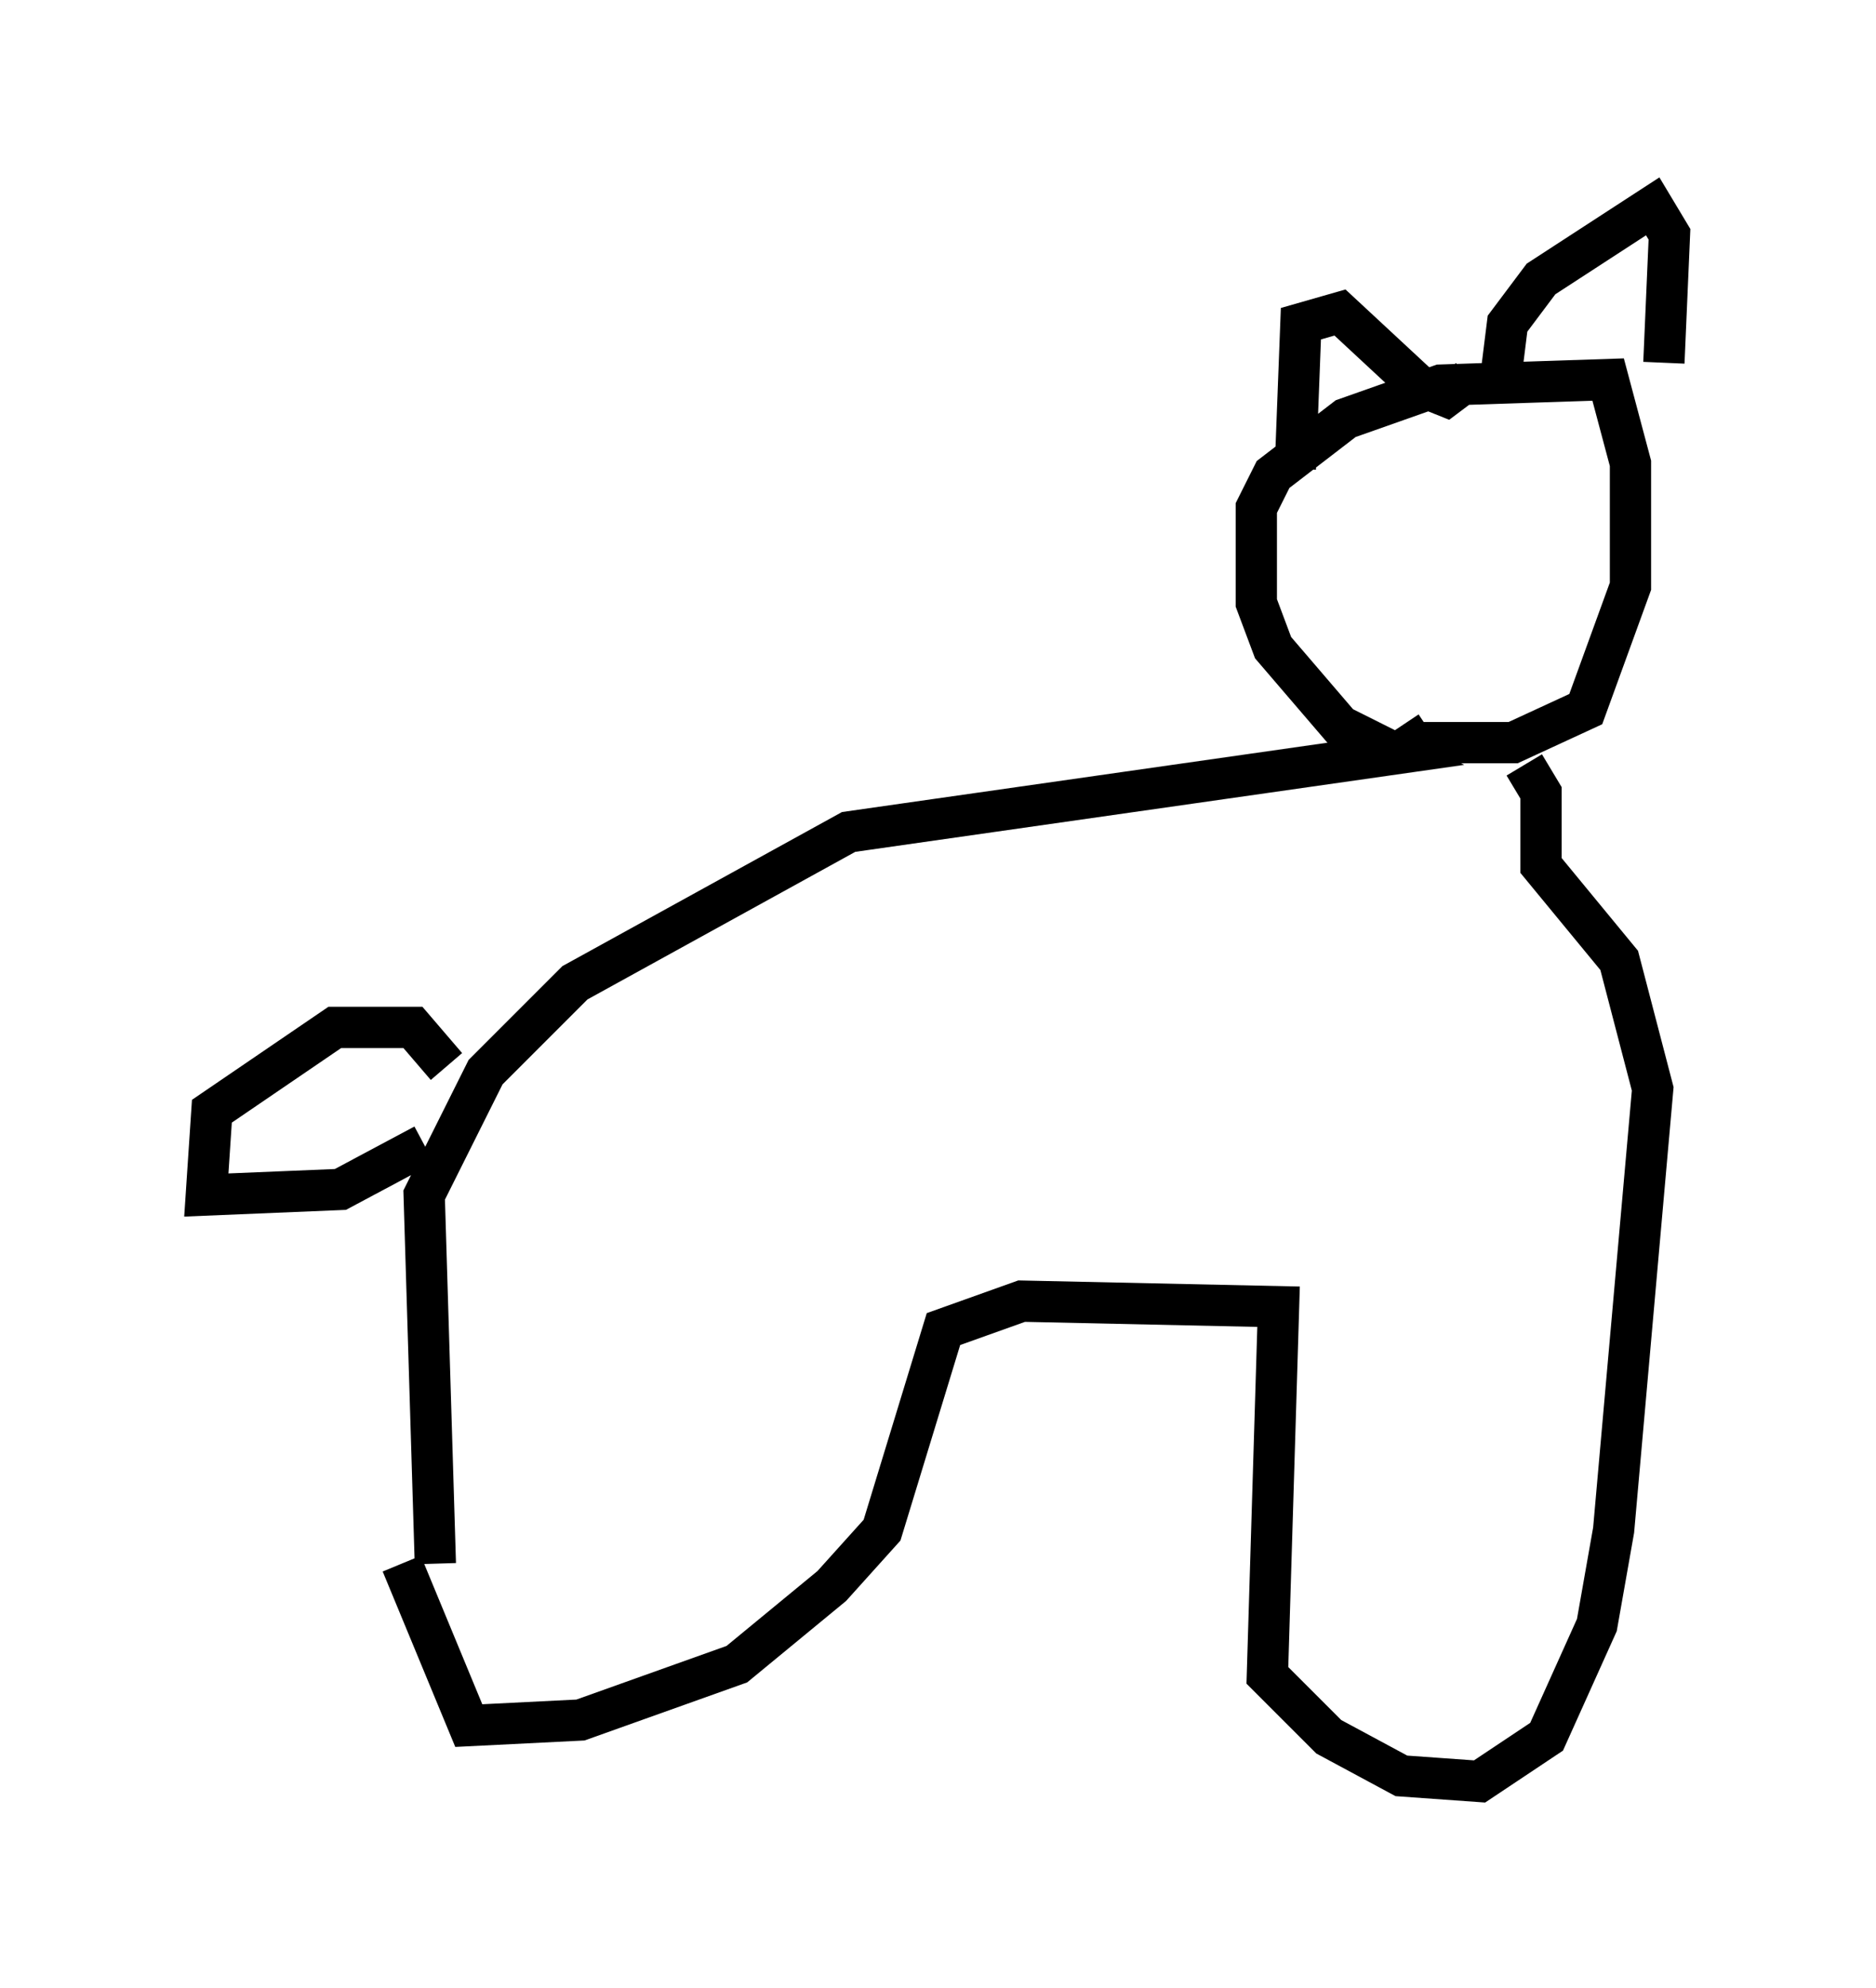 <?xml version="1.0" encoding="utf-8" ?>
<svg baseProfile="full" height="48.159" version="1.1" width="45.453" xmlns="http://www.w3.org/2000/svg" xmlns:ev="http://www.w3.org/2001/xml-events" xmlns:xlink="http://www.w3.org/1999/xlink"><defs /><rect fill="white" height="48.159" width="45.453" x="0" y="0" /><path d="M10.954, 38.829 m-0.406, -0.947 l-0.271, -8.931 1.488, -2.977 l2.165, -2.165 6.631, -3.654 l13.261, -1.894 -1.353, -0.677 l-1.624, -1.894 -0.406, -1.083 l0.0, -2.3 0.406, -0.812 l1.759, -1.353 2.3, -0.812 l4.059, -0.135 0.541, 2.03 l0.0, 2.977 -1.083, 2.977 l-1.759, 0.812 -2.436, 0.0 l-0.271, -0.406 m-5.142, -10.284 l0.0, 0.0 m2.571, 4.059 l0.135, -3.518 0.947, -0.271 l1.894, 1.759 0.677, 0.271 l0.541, -0.406 m0.812, -0.271 l0.135, -1.083 0.812, -1.083 l2.706, -1.759 0.406, 0.677 l-0.135, 3.112 m-3.383, 9.743 l0.406, 0.677 0.0, 1.759 l1.894, 2.3 0.812, 3.112 l-0.947, 10.69 -0.406, 2.3 l-1.218, 2.706 -1.624, 1.083 l-1.894, -0.135 -1.759, -0.947 l-1.488, -1.488 0.271, -8.931 l-6.225, -0.135 -1.894, 0.677 l-1.488, 4.871 -1.218, 1.353 l-2.3, 1.894 -3.789, 1.353 l-2.706, 0.135 -1.624, -3.924 m1.083, -12.043 l-0.812, -0.947 -1.894, 0.0 l-2.977, 2.03 -0.135, 2.03 l3.248, -0.135 2.03, -1.083 " fill="none" stroke="black" stroke-width="1" /></svg>